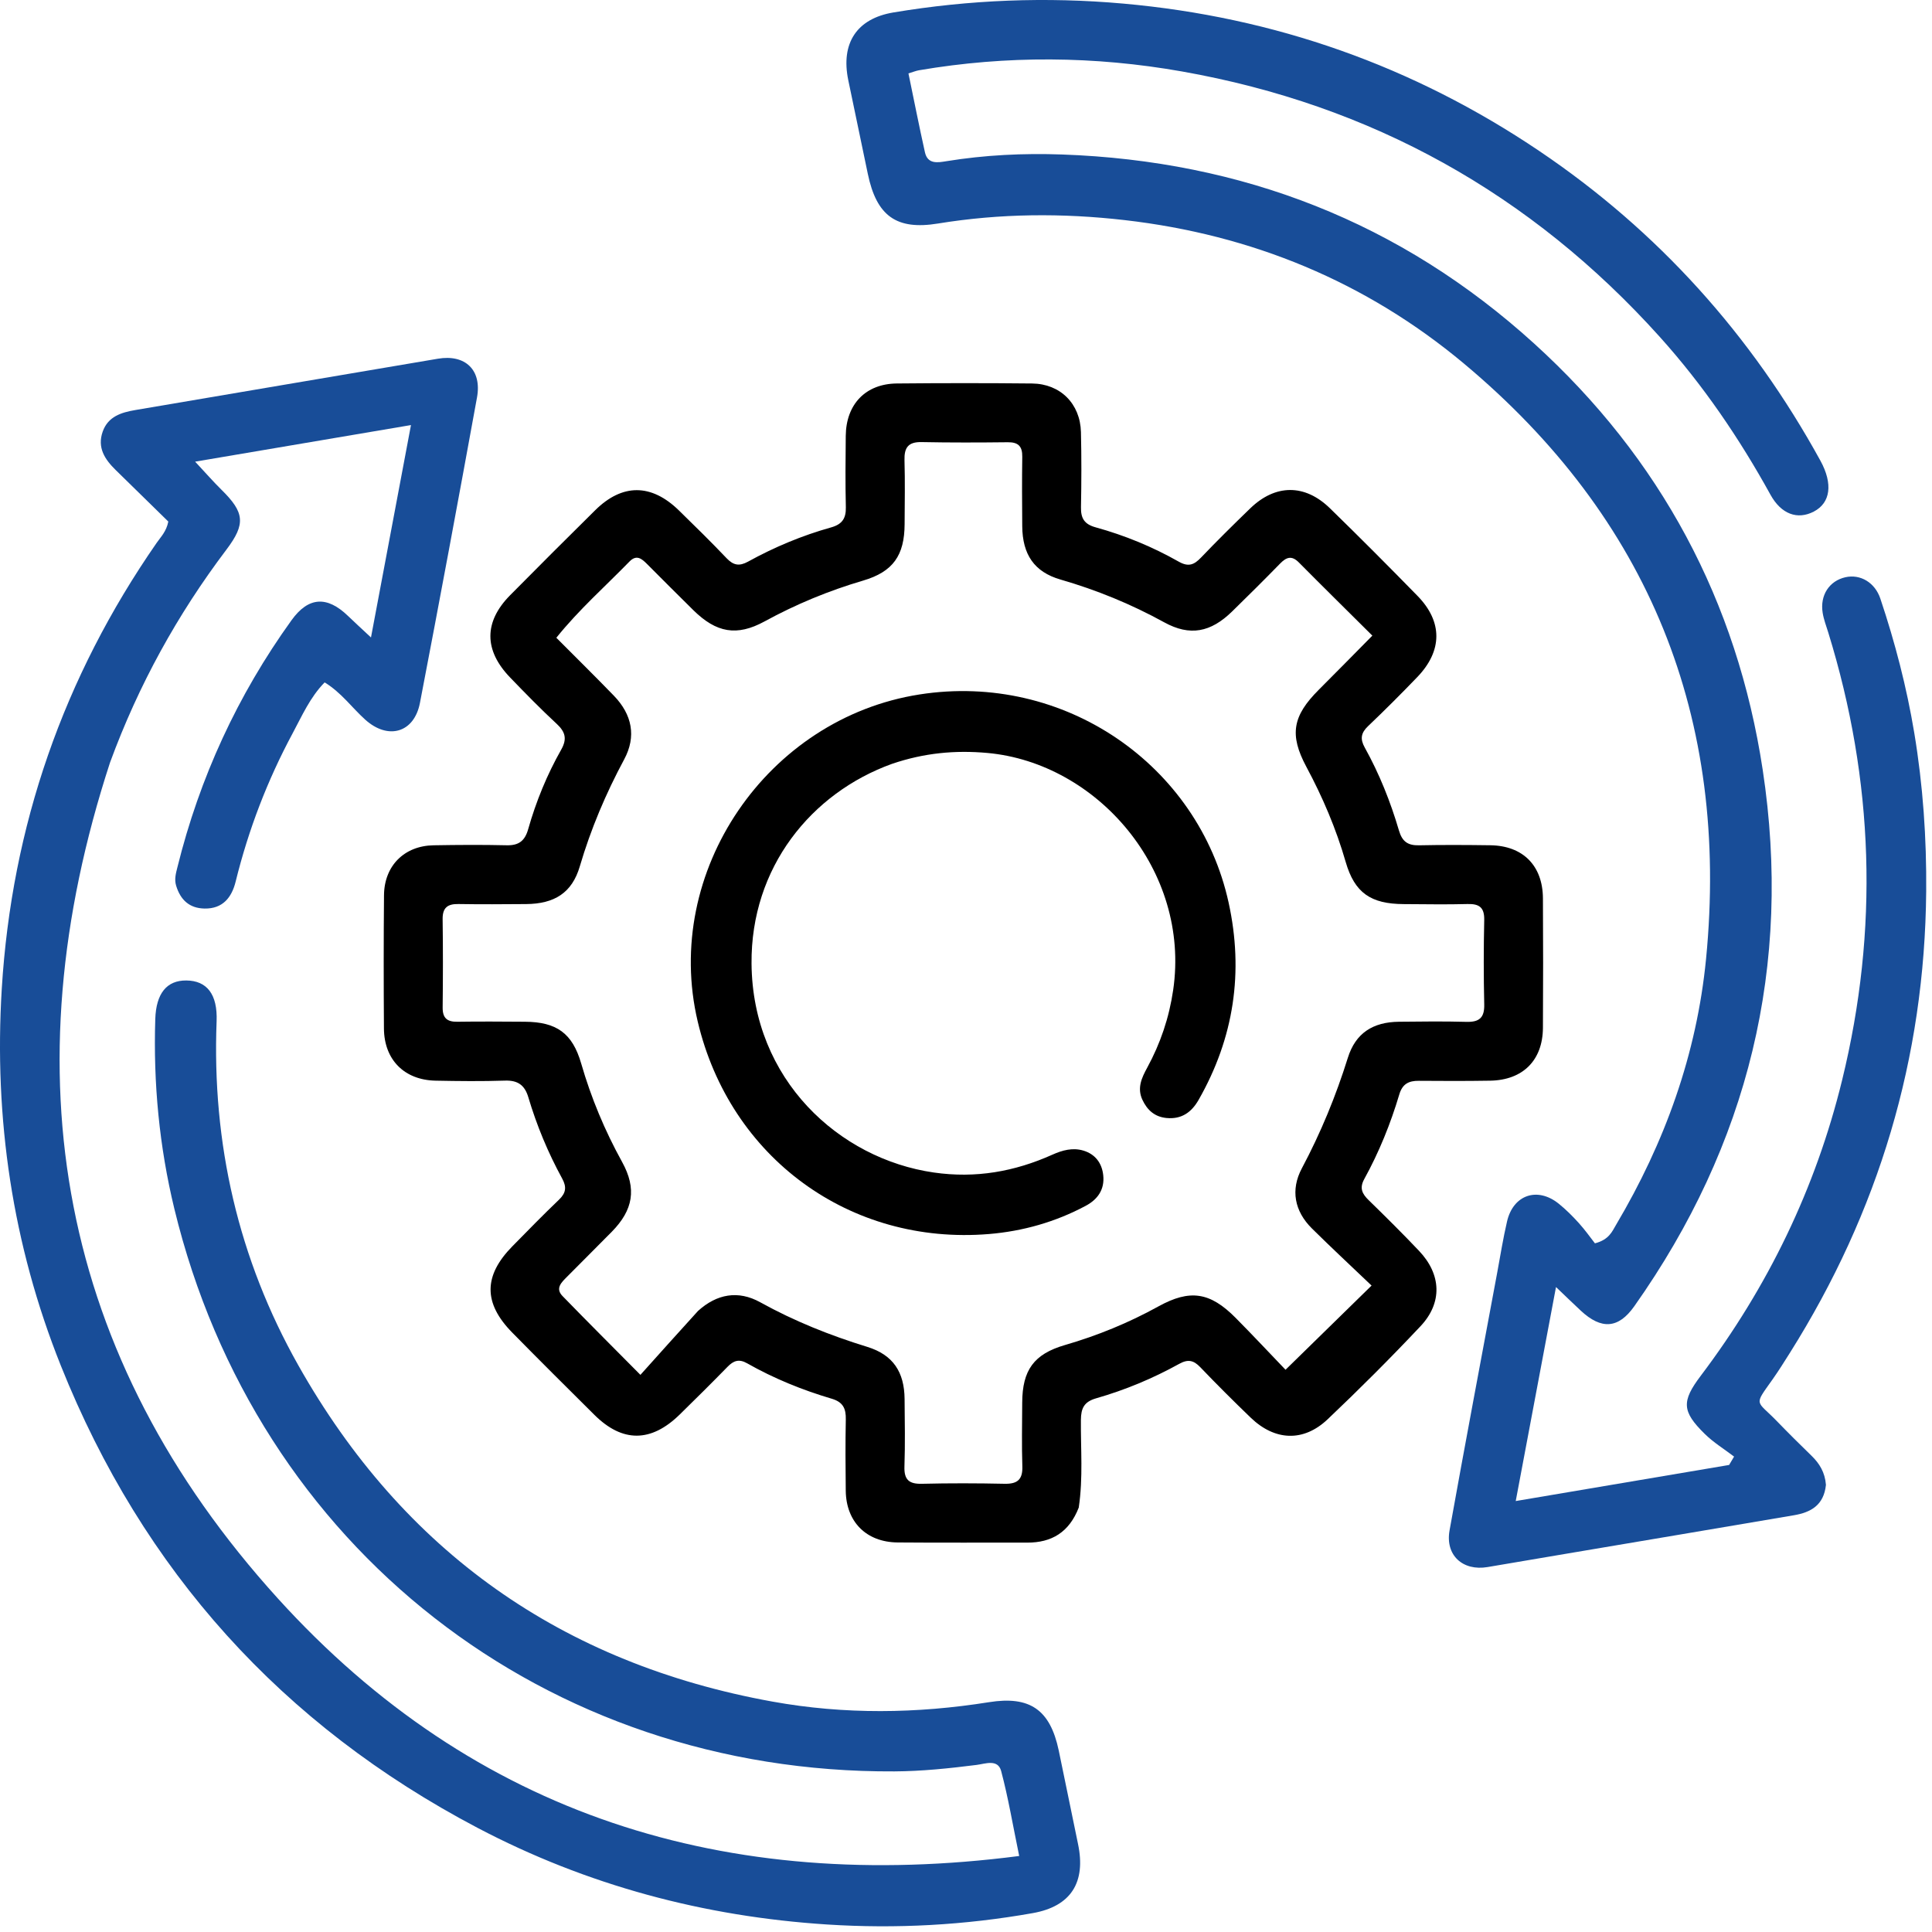 <svg width="146" height="146" viewBox="0 0 146 146" fill="none" xmlns="http://www.w3.org/2000/svg">
<path d="M137.985 112.208C137.828 113.756 136.829 114.291 135.576 114.505C129.856 115.48 124.133 116.44 118.411 117.406C116.412 117.743 114.413 118.083 112.414 118.422C110.537 118.74 109.206 117.527 109.542 115.651C110.707 109.155 111.935 102.67 113.141 96.182C113.382 94.885 113.589 93.579 113.888 92.296C114.357 90.286 116.183 89.668 117.792 90.962C118.342 91.405 118.848 91.913 119.322 92.438C119.796 92.963 120.205 93.547 120.528 93.958C121.599 93.68 121.827 93.061 122.126 92.557C125.812 86.339 128.221 79.67 128.926 72.457C130.704 54.264 124.634 39.176 110.613 27.462C103.227 21.293 94.598 17.738 84.998 16.634C80.279 16.091 75.576 16.126 70.881 16.892C67.743 17.405 66.24 16.324 65.578 13.129C65.09 10.774 64.593 8.42 64.105 6.065C63.523 3.262 64.744 1.402 67.519 0.94C73.276 -0.02 79.056 -0.248 84.879 0.271C96.321 1.291 106.805 4.993 116.317 11.407C125.304 17.466 132.349 25.316 137.565 34.81C138.531 36.569 138.33 38.001 137.071 38.658C135.83 39.305 134.601 38.85 133.795 37.389C131.435 33.109 128.699 29.092 125.426 25.455C115.69 14.633 103.64 7.932 89.32 5.4C82.721 4.233 76.076 4.178 69.447 5.31C69.225 5.348 69.012 5.438 68.651 5.547C69.07 7.568 69.46 9.544 69.897 11.509C70.102 12.429 70.87 12.287 71.51 12.183C74.413 11.711 77.337 11.57 80.268 11.675C93.865 12.16 105.834 16.791 115.932 25.959C125.487 34.633 131.273 45.441 133.206 58.17C135.449 72.945 132.135 86.499 123.498 98.718C122.299 100.415 121.011 100.487 119.47 99.056C118.896 98.523 118.336 97.976 117.586 97.261C116.555 102.738 115.575 107.945 114.543 113.433C120.062 112.499 125.365 111.603 130.668 110.706C130.793 110.495 130.918 110.285 131.043 110.074C130.298 109.506 129.484 109.007 128.822 108.355C127.102 106.663 127.062 105.903 128.522 103.97C133.602 97.244 137.206 89.813 139.209 81.62C141.988 70.253 141.616 58.98 138.162 47.804C138.009 47.309 137.819 46.816 137.737 46.308C137.523 44.98 138.241 43.895 139.458 43.621C140.58 43.37 141.687 44.014 142.097 45.238C143.209 48.554 144.086 51.934 144.66 55.384C145.319 59.35 145.596 63.343 145.561 67.369C145.451 79.977 141.967 91.575 135.265 102.228C134.837 102.908 134.411 103.59 133.947 104.246C132.502 106.287 132.707 105.771 134.289 107.407C135.143 108.291 136.017 109.156 136.898 110.013C137.495 110.594 137.909 111.257 137.985 112.208Z" fill="#184D98"/>
<path d="M8.316 57.62C0.636 81.142 4.411 102.502 20.996 120.792C35.875 137.2 54.897 143.119 77.02 140.256C76.541 137.938 76.195 135.862 75.657 133.836C75.41 132.907 74.452 133.291 73.802 133.374C71.739 133.634 69.676 133.852 67.592 133.863C41.233 134.006 19.373 116.946 13.174 91.342C12.036 86.642 11.58 81.852 11.734 77.012C11.796 75.073 12.599 74.081 14.08 74.094C15.633 74.107 16.448 75.132 16.369 77.172C16.012 86.412 18.006 95.125 22.537 103.164C30.471 117.24 42.474 125.716 58.382 128.59C63.818 129.572 69.282 129.503 74.737 128.633C77.826 128.141 79.357 129.199 80.007 132.277C80.504 134.629 80.969 136.989 81.464 139.341C82.079 142.258 80.928 144.061 78.047 144.573C72.905 145.486 67.711 145.767 62.511 145.433C53.207 144.835 44.345 142.473 36.081 138.126C21.311 130.354 10.798 118.706 4.593 103.19C0.934 94.041 -0.464 84.51 0.133 74.729C0.883 62.437 4.796 51.175 11.833 41.031C12.151 40.572 12.572 40.17 12.719 39.414C11.432 38.154 10.087 36.834 8.74 35.517C7.921 34.716 7.334 33.828 7.76 32.619C8.165 31.469 9.175 31.166 10.223 30.987C17.845 29.687 25.469 28.404 33.091 27.108C35.147 26.758 36.427 27.948 36.047 30.034C34.646 37.733 33.214 45.428 31.736 53.113C31.3 55.379 29.334 55.94 27.606 54.389C26.597 53.484 25.801 52.343 24.533 51.568C23.427 52.698 22.824 54.095 22.119 55.406C20.21 58.957 18.776 62.698 17.809 66.618C17.513 67.82 16.836 68.683 15.458 68.658C14.317 68.638 13.641 68.012 13.312 66.936C13.161 66.444 13.293 65.996 13.405 65.544C15.083 58.767 17.953 52.535 22.031 46.869C23.308 45.095 24.713 45.017 26.295 46.543C26.788 47.019 27.295 47.48 28.035 48.172C29.059 42.734 30.021 37.625 31.057 32.122C25.53 33.059 20.276 33.95 14.746 34.887C15.535 35.732 16.113 36.396 16.738 37.012C18.476 38.723 18.584 39.586 17.112 41.533C13.409 46.434 10.472 51.749 8.316 57.62Z" fill="#184D98"/>
<path d="M81.521 113.925C80.793 115.796 79.474 116.58 77.622 116.575C74.359 116.567 71.096 116.591 67.833 116.562C65.466 116.541 63.941 115.004 63.913 112.654C63.892 110.857 63.881 109.059 63.917 107.263C63.934 106.448 63.712 105.954 62.855 105.701C60.63 105.043 58.482 104.172 56.461 103.024C55.841 102.672 55.432 102.824 54.978 103.29C53.789 104.508 52.579 105.706 51.363 106.897C49.2 109.013 47.041 109.025 44.923 106.925C42.842 104.86 40.763 102.792 38.708 100.701C36.516 98.47 36.533 96.402 38.727 94.174C39.888 92.995 41.042 91.807 42.239 90.664C42.774 90.153 42.835 89.703 42.479 89.054C41.41 87.101 40.56 85.049 39.924 82.915C39.654 82.008 39.134 81.629 38.166 81.661C36.418 81.719 34.666 81.7 32.917 81.665C30.555 81.618 29.031 80.085 29.014 77.723C28.991 74.365 28.988 71.007 29.019 67.65C29.039 65.425 30.552 63.916 32.764 63.878C34.608 63.846 36.454 63.834 38.297 63.877C39.207 63.897 39.664 63.541 39.913 62.665C40.508 60.569 41.333 58.552 42.407 56.655C42.869 55.839 42.727 55.311 42.068 54.7C40.855 53.576 39.698 52.389 38.549 51.198C36.56 49.136 36.562 46.989 38.556 44.974C40.684 42.822 42.826 40.684 44.979 38.557C47.032 36.528 49.223 36.538 51.31 38.578C52.528 39.767 53.744 40.96 54.917 42.193C55.428 42.728 55.875 42.802 56.526 42.444C58.519 41.346 60.613 40.469 62.805 39.856C63.634 39.624 63.941 39.179 63.92 38.331C63.877 36.535 63.895 34.737 63.913 32.941C63.936 30.545 65.416 29.002 67.775 28.979C71.18 28.947 74.586 28.945 77.99 28.98C80.13 29.003 81.634 30.509 81.686 32.655C81.732 34.546 81.725 36.439 81.689 38.33C81.673 39.162 81.937 39.614 82.793 39.849C84.986 40.454 87.091 41.317 89.069 42.44C89.816 42.865 90.239 42.682 90.766 42.13C91.974 40.865 93.22 39.636 94.477 38.419C96.377 36.579 98.6 36.557 100.503 38.41C102.738 40.588 104.942 42.8 107.122 45.032C109.031 46.987 109.012 49.185 107.101 51.169C105.888 52.429 104.651 53.668 103.384 54.874C102.846 55.386 102.772 55.841 103.131 56.487C104.236 58.477 105.08 60.586 105.719 62.765C105.967 63.608 106.397 63.896 107.235 63.879C109.031 63.841 110.829 63.852 112.626 63.876C115.086 63.91 116.584 65.415 116.598 67.883C116.618 71.146 116.618 74.409 116.598 77.672C116.583 80.128 115.082 81.626 112.608 81.666C110.811 81.695 109.014 81.692 107.217 81.676C106.465 81.669 105.983 81.907 105.748 82.693C105.085 84.917 104.217 87.065 103.097 89.099C102.717 89.788 102.937 90.216 103.433 90.699C104.72 91.953 105.996 93.22 107.233 94.523C108.924 96.303 109.021 98.445 107.342 100.227C105.073 102.636 102.729 104.979 100.328 107.255C98.5 108.987 96.338 108.887 94.516 107.133C93.222 105.887 91.948 104.618 90.706 103.32C90.2 102.792 89.781 102.696 89.112 103.066C87.123 104.167 85.023 105.043 82.839 105.668C81.919 105.931 81.691 106.424 81.683 107.302C81.661 109.473 81.858 111.649 81.521 113.925ZM52.748 99.068C54.167 97.782 55.783 97.487 57.451 98.412C60.029 99.84 62.73 100.917 65.541 101.783C67.496 102.385 68.341 103.691 68.359 105.72C68.374 107.422 68.406 109.126 68.348 110.826C68.314 111.827 68.699 112.154 69.674 112.129C71.753 112.078 73.835 112.084 75.914 112.128C76.876 112.148 77.291 111.818 77.258 110.818C77.206 109.212 77.241 107.603 77.248 105.995C77.259 103.536 78.132 102.325 80.477 101.644C82.938 100.929 85.288 99.969 87.532 98.729C89.923 97.408 91.44 97.639 93.371 99.585C94.692 100.918 95.974 102.29 97.147 103.512C99.397 101.31 101.435 99.317 103.649 97.15C102.145 95.714 100.623 94.3 99.147 92.84C97.817 91.524 97.516 89.914 98.379 88.292C99.806 85.61 100.95 82.834 101.856 79.936C102.44 78.067 103.755 77.234 105.714 77.213C107.416 77.195 109.119 77.174 110.82 77.221C111.783 77.247 112.186 76.913 112.163 75.912C112.114 73.785 112.115 71.656 112.162 69.53C112.183 68.582 111.798 68.292 110.9 68.317C109.294 68.362 107.685 68.329 106.077 68.322C103.597 68.311 102.369 67.48 101.692 65.135C100.968 62.623 99.955 60.249 98.722 57.95C97.419 55.519 97.683 54.099 99.662 52.122C100.988 50.798 102.3 49.459 103.708 48.035C101.759 46.097 99.944 44.31 98.151 42.501C97.607 41.952 97.204 42.108 96.73 42.595C95.542 43.814 94.333 45.012 93.116 46.202C91.491 47.792 89.922 48.097 87.977 47.027C85.479 45.652 82.877 44.587 80.138 43.795C78.146 43.22 77.268 41.889 77.25 39.765C77.236 38.016 77.225 36.266 77.252 34.517C77.264 33.733 76.956 33.412 76.164 33.42C73.99 33.444 71.814 33.452 69.64 33.408C68.629 33.388 68.324 33.833 68.352 34.781C68.399 36.387 68.368 37.995 68.361 39.603C68.351 41.964 67.498 43.206 65.22 43.876C62.622 44.64 60.152 45.663 57.776 46.961C55.679 48.105 54.133 47.819 52.399 46.114C51.219 44.954 50.053 43.78 48.883 42.609C48.487 42.213 48.098 41.893 47.571 42.433C45.735 44.319 43.751 46.066 42.042 48.195C43.538 49.698 44.982 51.119 46.39 52.574C47.767 53.997 48.1 55.651 47.172 57.38C45.779 59.973 44.646 62.649 43.814 65.476C43.227 67.472 41.9 68.304 39.752 68.32C38.05 68.333 36.347 68.346 34.646 68.317C33.818 68.302 33.437 68.596 33.449 69.468C33.481 71.689 33.476 73.912 33.451 76.134C33.443 76.931 33.784 77.226 34.56 77.213C36.261 77.187 37.964 77.201 39.666 77.212C42.05 77.227 43.256 78.069 43.92 80.368C44.673 82.97 45.702 85.436 47.011 87.807C48.131 89.836 47.85 91.433 46.239 93.076C45.114 94.224 43.967 95.351 42.839 96.496C42.437 96.903 41.941 97.355 42.507 97.939C44.336 99.824 46.197 101.677 48.396 103.897C49.888 102.233 51.243 100.722 52.748 99.068Z" fill="black"/>
<path d="M67.412 57.722C61.304 59.922 56.734 65.554 56.793 72.815C56.865 81.588 63.408 87.574 70.567 88.606C73.727 89.062 76.673 88.54 79.531 87.257C80.294 86.914 81.069 86.712 81.866 86.949C82.76 87.216 83.275 87.886 83.372 88.821C83.484 89.895 82.949 90.641 82.044 91.124C79.763 92.344 77.3 93.041 74.745 93.254C64.227 94.126 55.162 87.486 52.727 77.2C50.044 65.865 57.979 54.278 69.484 52.48C80.418 50.77 90.563 57.81 92.845 68.206C93.998 73.455 93.25 78.434 90.58 83.113C90.041 84.058 89.289 84.596 88.154 84.487C87.258 84.4 86.696 83.892 86.33 83.109C85.915 82.221 86.279 81.445 86.691 80.689C87.695 78.846 88.35 76.908 88.656 74.816C89.979 65.762 82.899 57.658 74.627 56.901C72.176 56.677 69.829 56.901 67.412 57.722Z" fill="black"/>
</svg>
